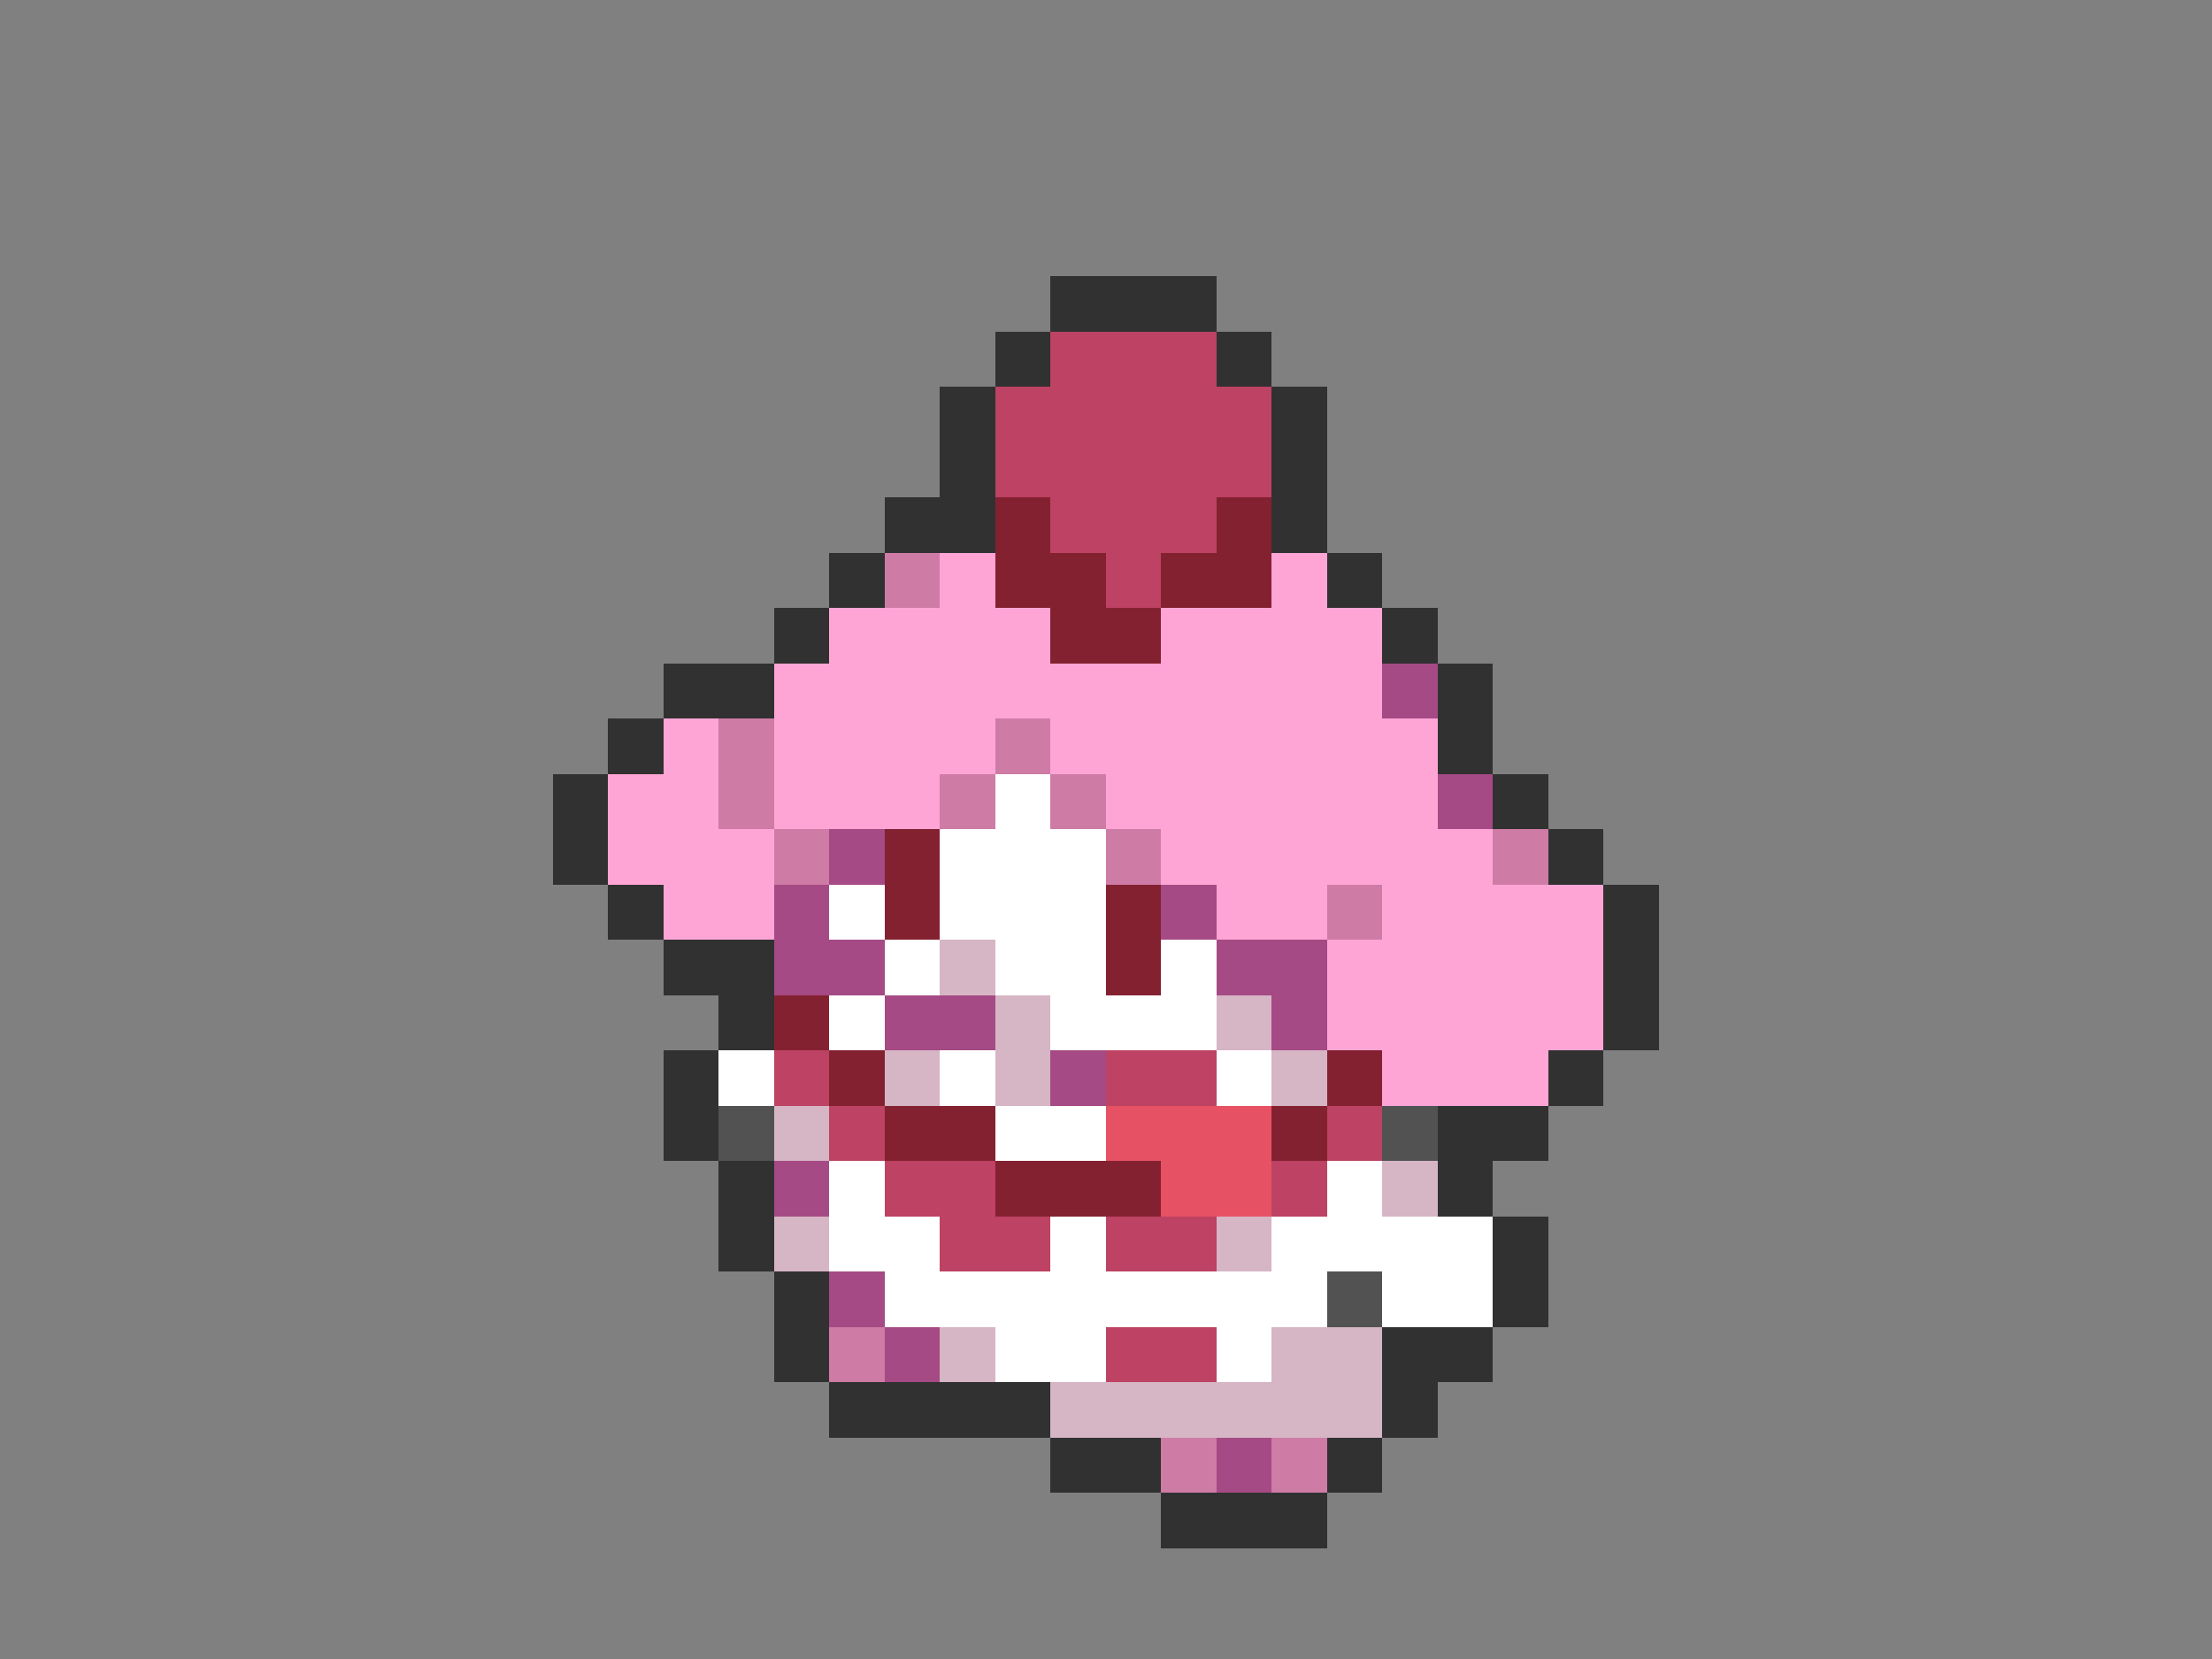<svg xmlns="http://www.w3.org/2000/svg" viewBox="0 -0.5 40 30" shape-rendering="crispEdges">
<rect x="0" y="-0.5" width="40" height="30" fill="#808080" stroke="none"/>
<path stroke="#313131" d="M19 5h3M18 6h1M22 6h1M17 7h1M23 7h1M17 8h1M23 8h1M16 9h2M23 9h1M15 10h1M24 10h1M14 11h1M25 11h1M12 12h2M26 12h1M11 13h1M26 13h1M10 14h1M27 14h1M10 15h1M28 15h1M11 16h1M29 16h1M12 17h2M29 17h1M13 18h1M29 18h1M12 19h1M28 19h1M12 20h1M26 20h2M13 21h1M26 21h1M13 22h1M27 22h1M14 23h1M27 23h1M14 24h1M25 24h2M15 25h4M25 25h1M19 26h2M24 26h1M21 27h3" />
<path stroke="#bd4263" d="M19 6h3M18 7h5M18 8h5M19 9h3M20 10h1M14 19h1M20 19h2M15 20h1M24 20h1M16 21h2M23 21h1M17 22h2M20 22h2M20 24h2" />
<path stroke="#842131" d="M18 9h1M22 9h1M18 10h2M21 10h2M19 11h2M16 15h1M16 16h1M20 16h1M20 17h1M14 18h1M15 19h1M24 19h1M16 20h2M23 20h1M18 21h3" />
<path stroke="#ce7ba5" d="M16 10h1M13 13h1M18 13h1M13 14h1M17 14h1M19 14h1M14 15h1M20 15h1M27 15h1M24 16h1M15 24h1M21 26h1M23 26h1" />
<path stroke="#ffa5d6" d="M17 10h1M23 10h1M15 11h4M21 11h4M14 12h11M12 13h1M14 13h4M19 13h7M11 14h2M14 14h3M20 14h6M11 15h3M21 15h6M12 16h2M22 16h2M25 16h4M24 17h5M24 18h5M25 19h3" />
<path stroke="#a54a84" d="M25 12h1M26 14h1M15 15h1M14 16h1M21 16h1M14 17h2M22 17h2M16 18h2M23 18h1M19 19h1M14 21h1M15 23h1M16 24h1M22 26h1" />
<path stroke="#ffffff" d="M18 14h1M17 15h3M15 16h1M17 16h3M16 17h1M18 17h2M21 17h1M15 18h1M19 18h3M13 19h1M17 19h1M22 19h1M18 20h2M15 21h1M24 21h1M15 22h2M19 22h1M23 22h4M16 23h8M25 23h2M18 24h2M22 24h1" />
<path stroke="#d6b5c5" d="M17 17h1M18 18h1M22 18h1M16 19h1M18 19h1M23 19h1M14 20h1M25 21h1M14 22h1M22 22h1M17 24h1M23 24h2M19 25h6" />
<path stroke="#525252" d="M13 20h1M25 20h1M24 23h1" />
<path stroke="#e65263" d="M20 20h3M21 21h2" />
</svg>